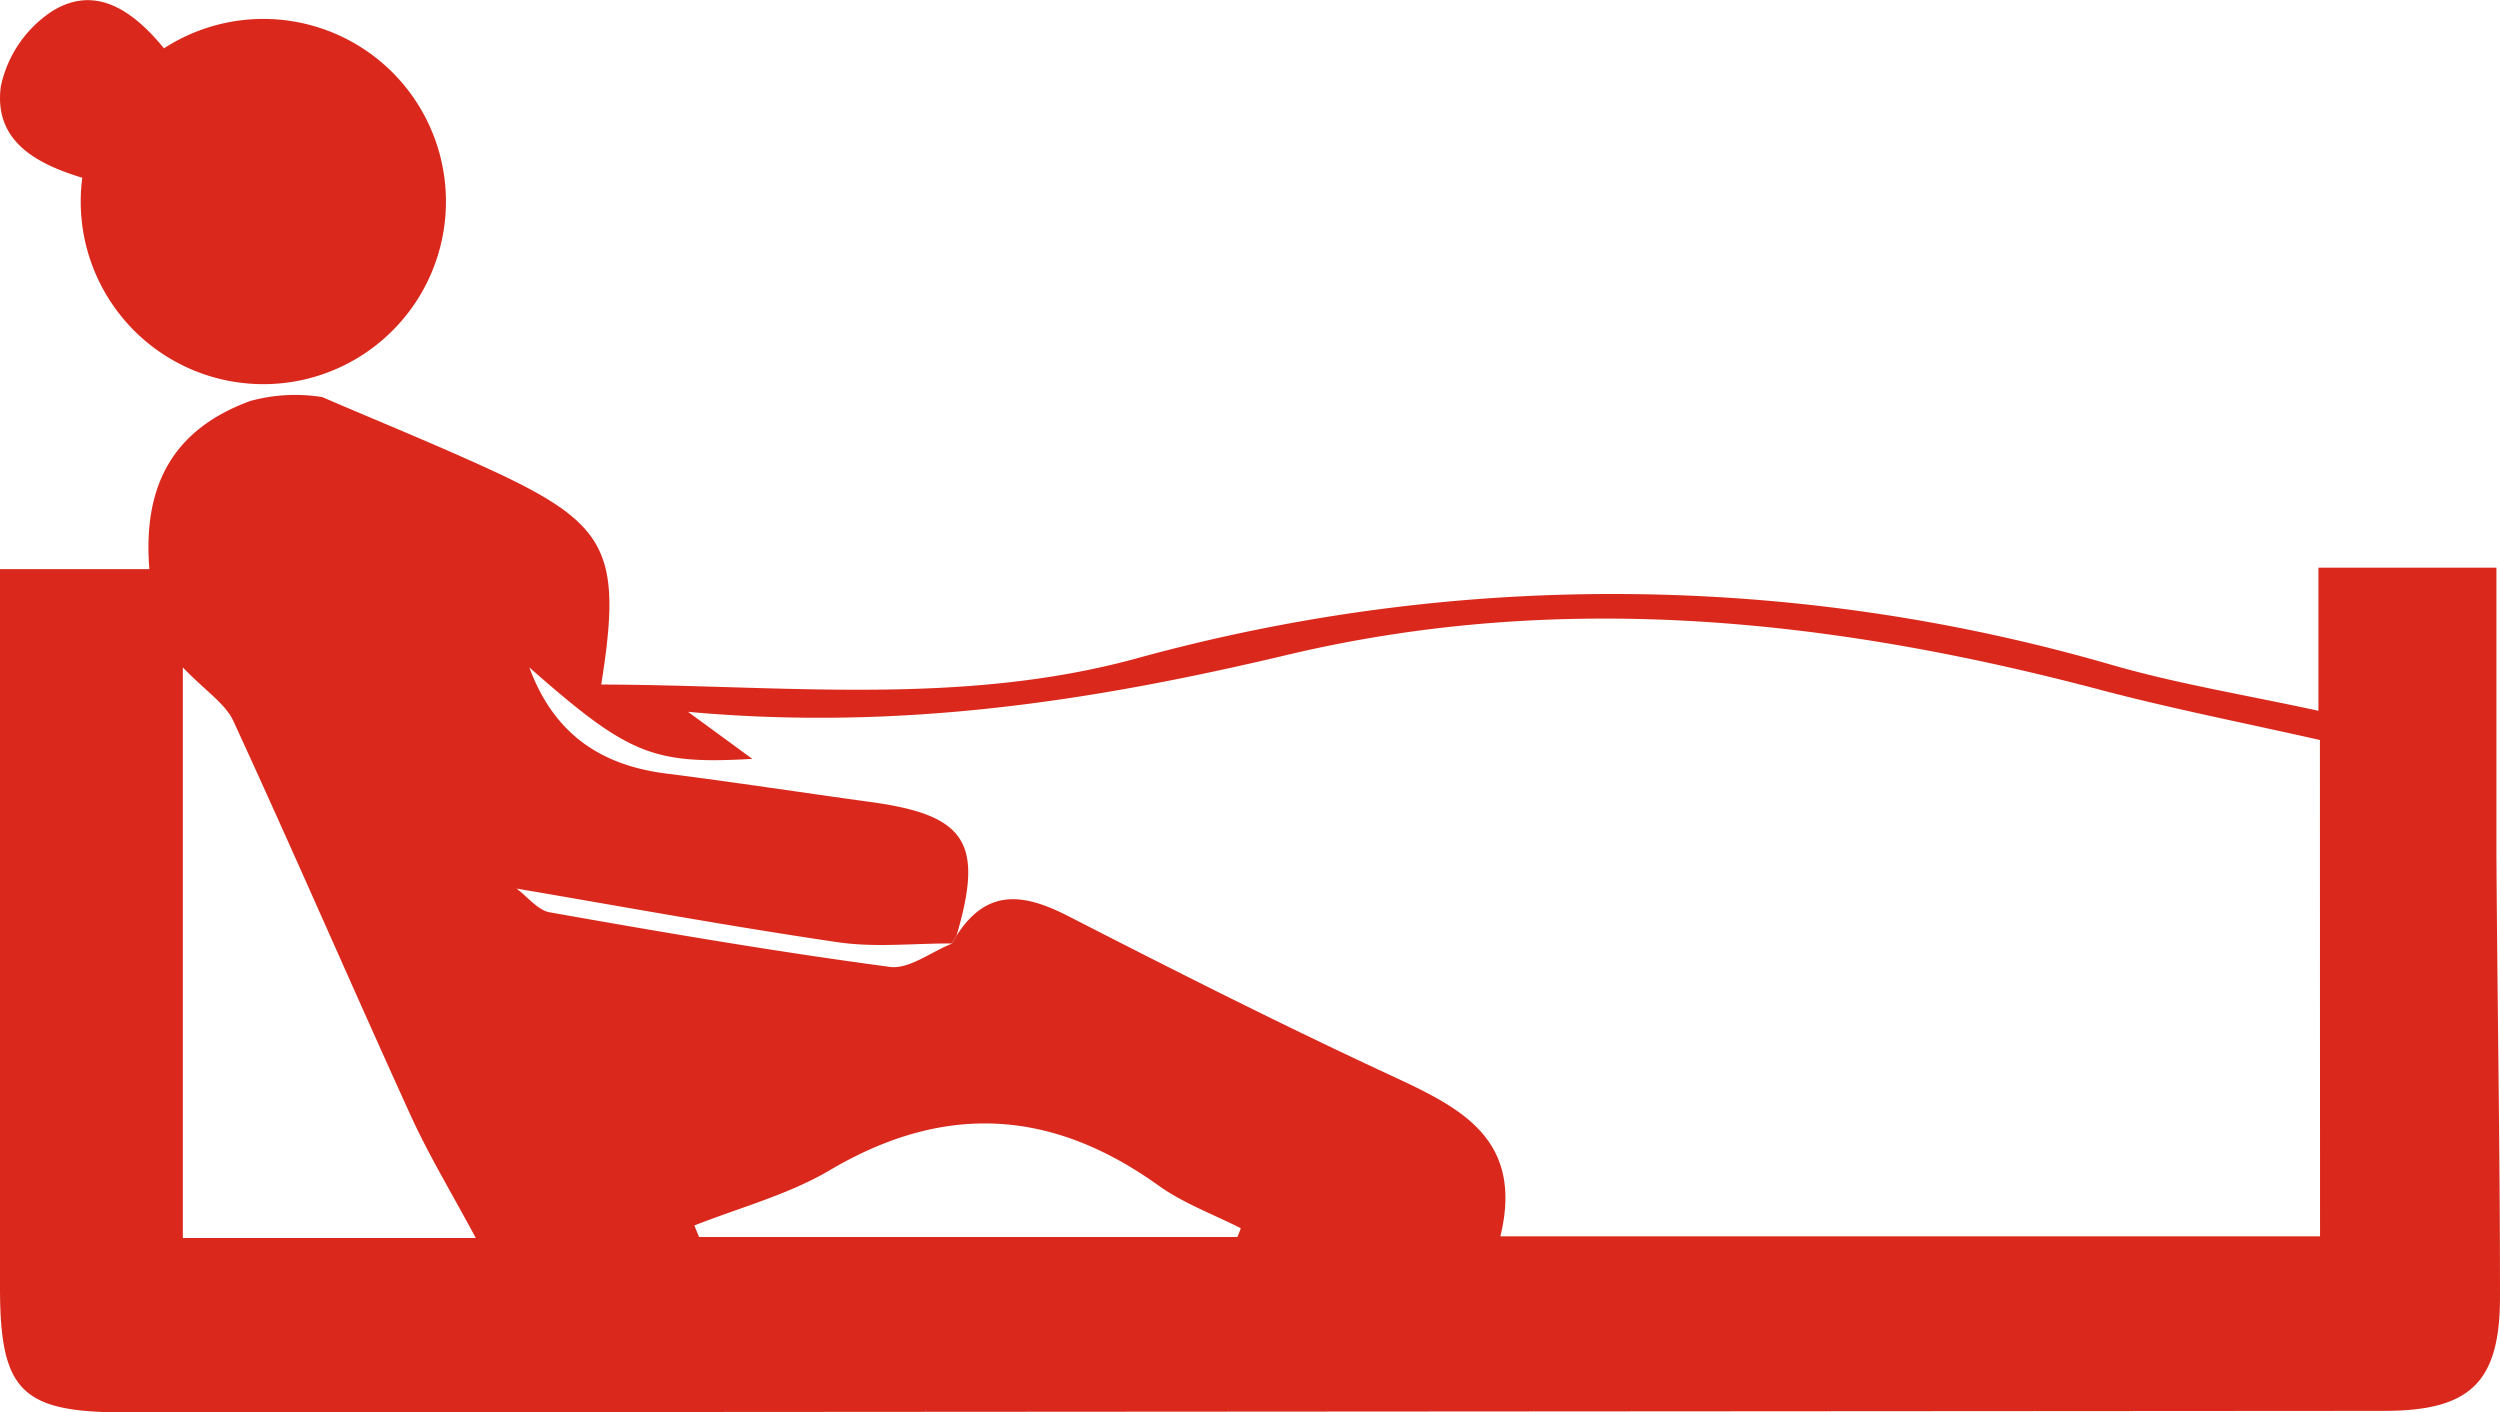 <svg xmlns="http://www.w3.org/2000/svg" viewBox="0 0 217.26 122.74"><defs><style>.cls-1{fill:#da291c;}</style></defs><g id="Layer_1" data-name="Layer 1"><g id="bath"><path class="cls-1" d="M21.74,34.85c-6.86,2.52-9.33,7.52-8.76,14.61H0v62.43c0,9,1.86,10.85,10.81,10.85l196.38-.13c7.52,0,10.09-2.5,10.07-10,0-12.74-.23-25.48-.31-38.22,0-8.38,0-16.77,0-25.06H201.48V61.77c-6.34-1.38-12.26-2.34-18-4a155.74,155.74,0,0,0-84.86-.51c-15.29,4.14-30.82,2.26-46.37,2.23,1.85-11.67.61-14-10.11-18.89-4.94-2.25-10-4.3-14.13-6.09A14.74,14.74,0,0,0,21.74,34.85Zm-5.85,72.74V58c2,2.08,3.7,3.15,4.39,4.66C25.51,74,30.49,85.52,35.68,96.92c1.59,3.49,3.6,6.8,5.67,10.67Zm91.65-.09H60.75c-.14-.34-.27-.68-.41-1,4-1.58,8.18-2.68,11.8-4.82,9.93-5.86,19.25-5.31,28.53,1.34,2.16,1.55,4.76,2.5,7.16,3.72C107.74,107,107.64,107.24,107.54,107.5Zm94.08-.06H130.39c2.2-9.07-4.31-11.53-10.59-14.48-9-4.2-17.84-8.67-26.66-13.19-3.82-2-7.22-2.82-10,1.52a8,8,0,0,1-.45.73c-1.81.72-3.73,2.26-5.41,2-9.88-1.32-19.71-3-29.53-4.74-1-.18-1.91-1.35-2.86-2.06,9.29,1.58,18.57,3.29,27.9,4.66,3.23.48,6.59.1,9.9.11a8,8,0,0,0,.45-.73c2.37-8.06.81-10.44-7.53-11.57-5.91-.81-11.81-1.72-17.74-2.47S48.05,63.55,46,58c8.59,7.56,10.67,8.45,19.38,7.95l-5.59-4.09c18.63,1.7,35.49-1,52.3-5,23.74-5.59,47.23-3.06,70.52,3.11,6.13,1.62,12.37,2.84,19,4.34Z"/><path class="cls-1" d="M14.25,4.2C11.31.6,8.08-1.26,4.49,1A10.39,10.39,0,0,0,.07,7.52c-.63,4.8,3.18,6.74,7.08,7.93A15.87,15.87,0,1,0,14.25,4.2Z"/></g></g></svg>